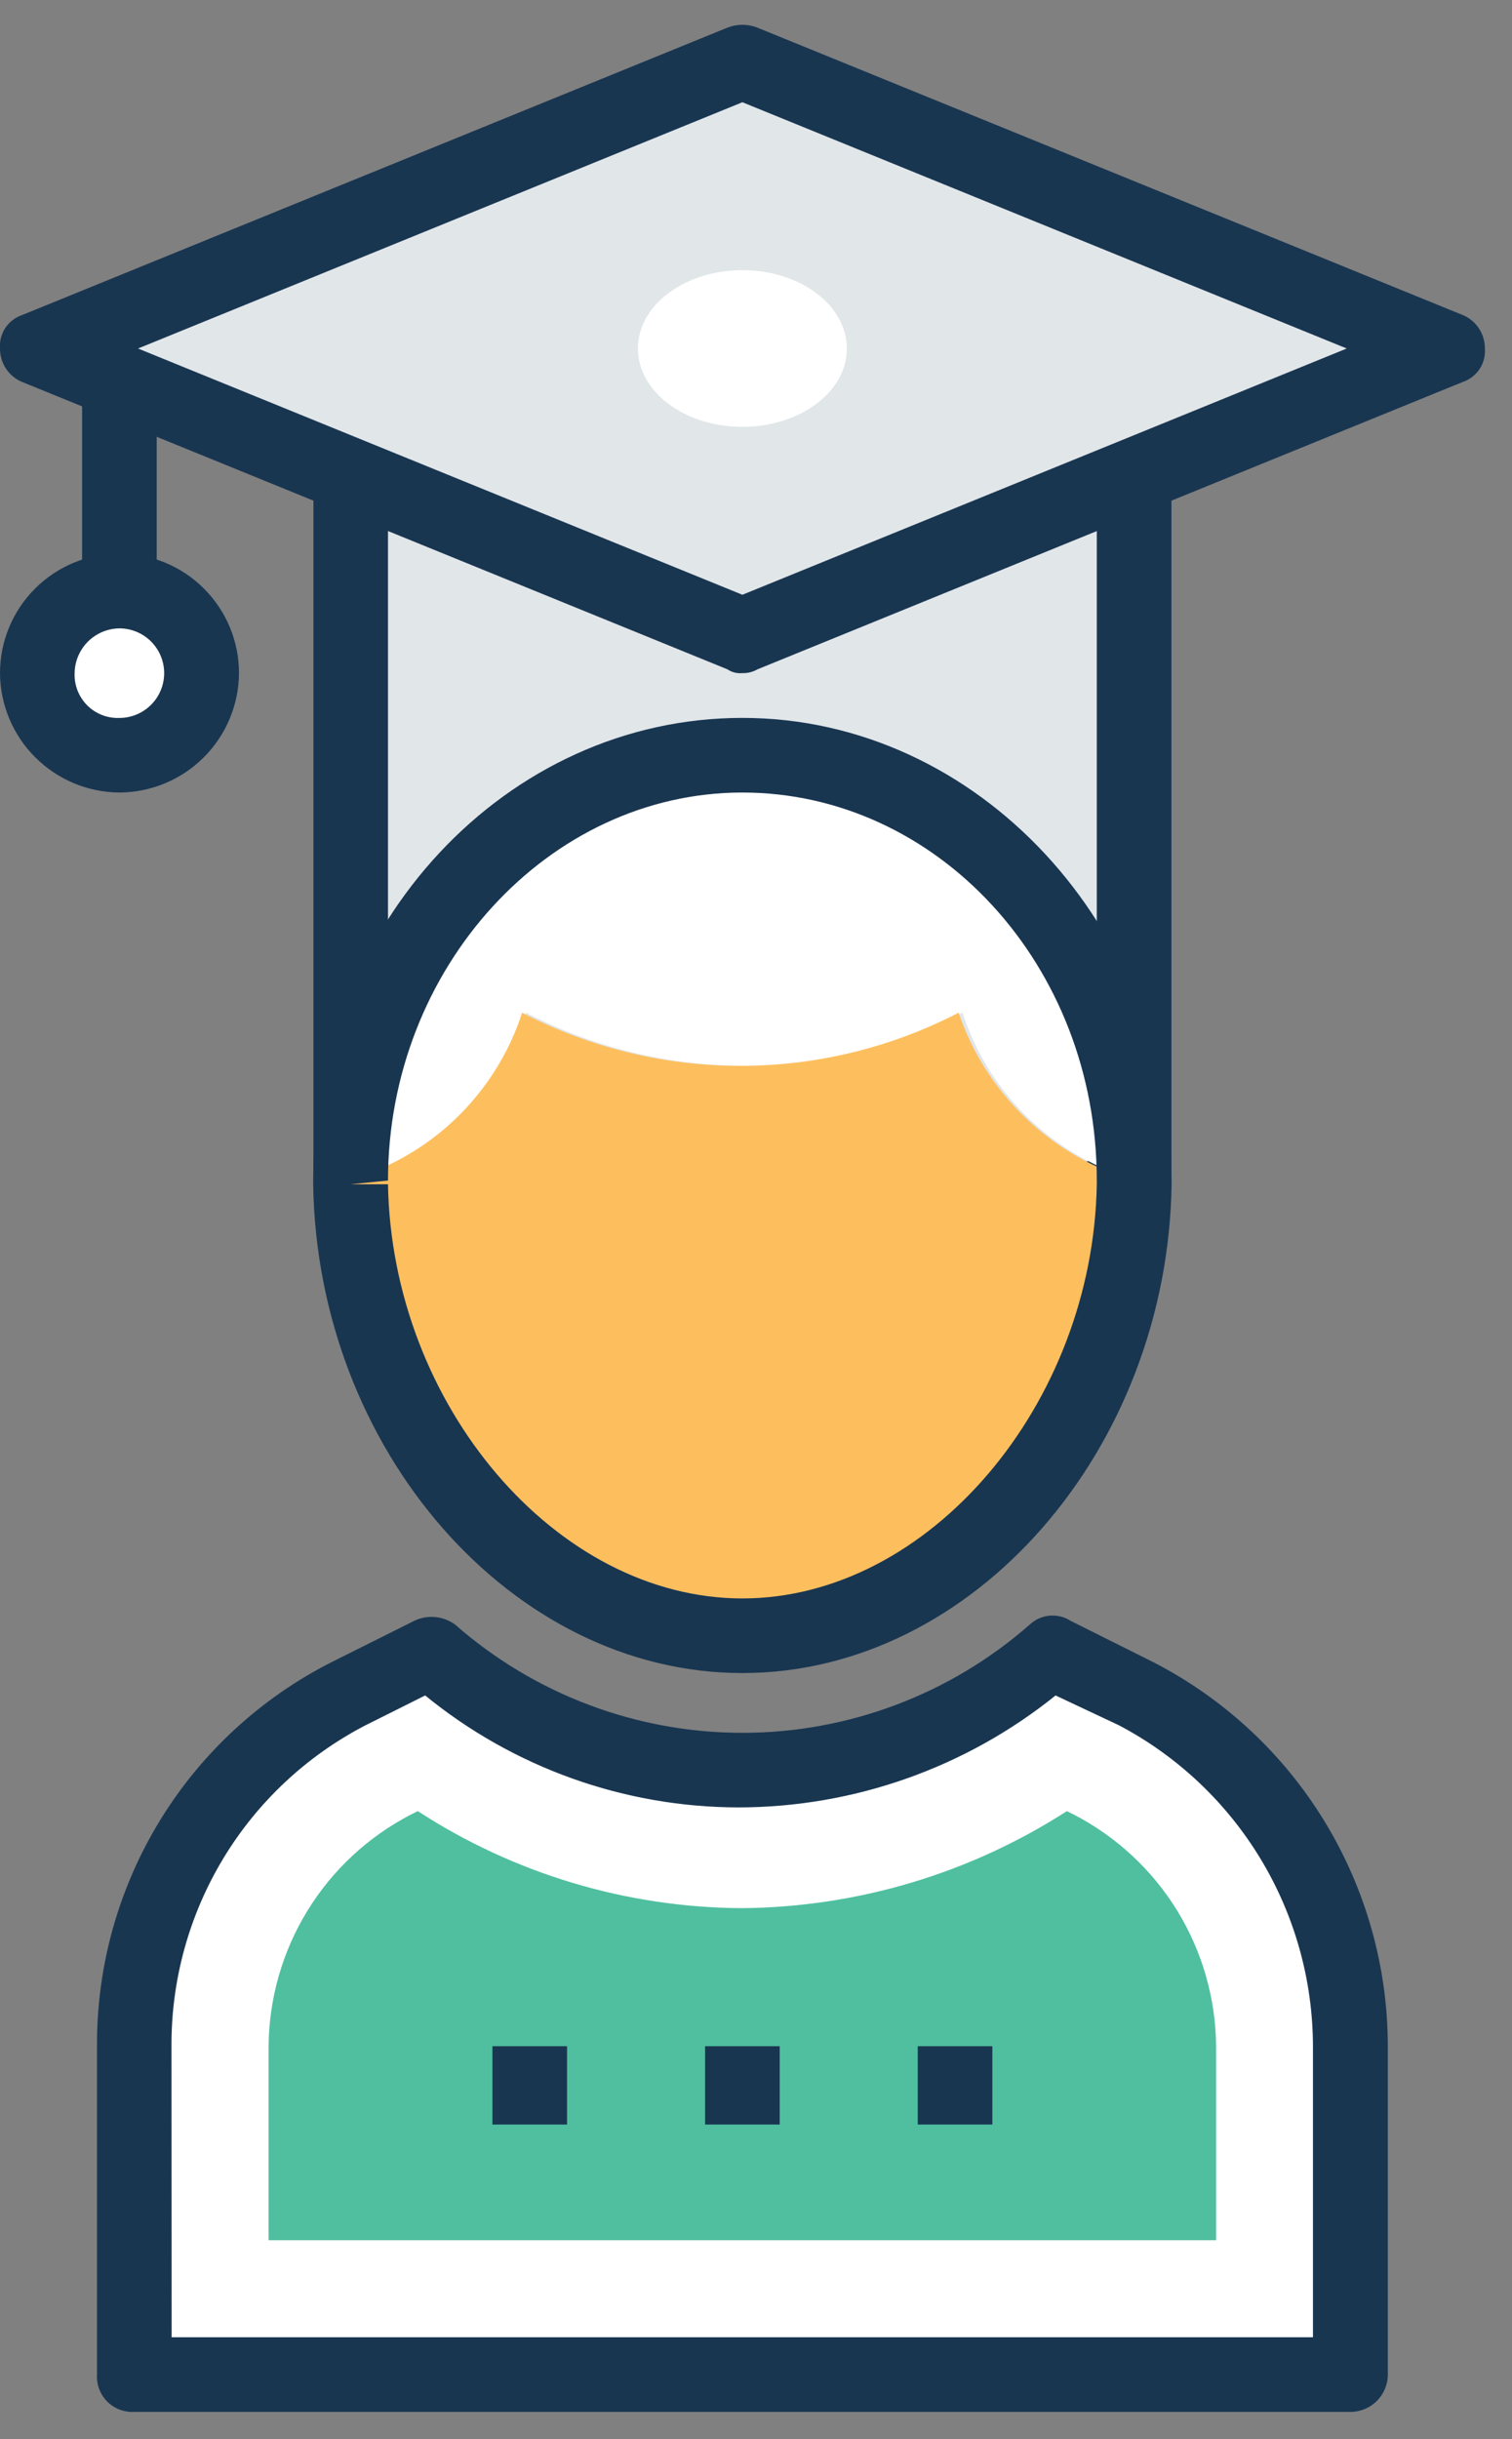 <svg width="31" height="50" viewBox="0 0 31 50" fill="none" xmlns="http://www.w3.org/2000/svg">
<rect x="0" y="0" width="31" height="50" fill="#808080" stroke="none"/>
<path d="M7.19 8.75V24.276H7.267C12.424 26.188 18.095 26.188 23.252 24.276V8.75H7.19Z" fill="#E1E6E9"/>
<path d="M15.221 26.495C12.403 26.51 9.605 26.018 6.961 25.042C6.799 24.992 6.659 24.89 6.562 24.752C6.465 24.613 6.417 24.446 6.426 24.277V8.751C6.42 8.649 6.435 8.547 6.472 8.451C6.508 8.356 6.564 8.269 6.636 8.197C6.709 8.124 6.796 8.068 6.891 8.032C6.987 7.996 7.089 7.98 7.191 7.986H23.253C23.355 7.98 23.457 7.996 23.553 8.032C23.648 8.068 23.735 8.124 23.808 8.197C23.88 8.269 23.936 8.356 23.972 8.451C24.009 8.547 24.024 8.649 24.018 8.751V24.277C24.014 24.434 23.96 24.585 23.863 24.709C23.767 24.833 23.634 24.922 23.483 24.965C20.845 25.972 18.045 26.491 15.221 26.495ZM7.955 23.741C10.289 24.561 12.747 24.974 15.221 24.962C17.696 24.979 20.154 24.565 22.487 23.738V9.516H7.955V23.742V23.741Z" fill="#193651"/>
<path d="M2.448 12.881C2.346 12.887 2.244 12.872 2.148 12.835C2.053 12.799 1.966 12.743 1.893 12.671C1.821 12.598 1.765 12.511 1.729 12.416C1.692 12.32 1.677 12.218 1.683 12.116V7.68C1.683 7.477 1.764 7.283 1.907 7.139C2.051 6.996 2.245 6.915 2.448 6.915C2.651 6.915 2.845 6.996 2.989 7.139C3.132 7.283 3.213 7.477 3.213 7.68V12.116C3.213 12.319 3.132 12.513 2.989 12.657C2.845 12.8 2.651 12.881 2.448 12.881Z" fill="#193651"/>
<path d="M15.221 1.255L0.765 7.144L15.221 13.033L29.677 7.144L15.221 1.255Z" fill="#E1E6E9"/>
<path d="M15.221 13.798C15.113 13.809 15.005 13.782 14.915 13.721L0.459 7.832C0.322 7.777 0.205 7.681 0.124 7.559C0.042 7.436 -0.001 7.291 6.76117e-06 7.144C-0.012 6.994 0.027 6.845 0.11 6.721C0.194 6.596 0.316 6.503 0.459 6.456L14.915 0.566C15.112 0.489 15.33 0.489 15.527 0.566L29.985 6.456C30.122 6.511 30.239 6.607 30.32 6.729C30.402 6.852 30.445 6.996 30.444 7.144C30.456 7.293 30.417 7.443 30.334 7.567C30.25 7.692 30.128 7.785 29.985 7.832L15.529 13.721C15.435 13.775 15.329 13.802 15.221 13.798ZM2.83 7.144L15.221 12.192L27.612 7.144L15.221 2.096L2.83 7.144Z" fill="#193651"/>
<path d="M15.221 8.75C16.404 8.75 17.363 8.031 17.363 7.144C17.363 6.257 16.404 5.538 15.221 5.538C14.038 5.538 13.079 6.257 13.079 7.144C13.079 8.031 14.038 8.75 15.221 8.75Z" fill="white"/>
<path d="M2.448 15.482C3.377 15.482 4.131 14.728 4.131 13.799C4.131 12.869 3.377 12.116 2.448 12.116C1.518 12.116 0.765 12.869 0.765 13.799C0.765 14.728 1.518 15.482 2.448 15.482Z" fill="white"/>
<path d="M2.448 16.246C1.8 16.242 1.18 15.982 0.722 15.524C0.263 15.066 0.004 14.446 0 13.798C0 13.148 0.258 12.525 0.718 12.066C1.177 11.606 1.8 11.348 2.45 11.348C3.1 11.348 3.723 11.606 4.182 12.066C4.642 12.525 4.9 13.148 4.9 13.798C4.896 14.447 4.636 15.067 4.177 15.526C3.718 15.984 3.097 16.243 2.448 16.246ZM2.448 12.881C2.205 12.884 1.974 12.982 1.802 13.153C1.631 13.325 1.533 13.556 1.53 13.799C1.525 13.921 1.546 14.042 1.59 14.156C1.635 14.269 1.702 14.372 1.788 14.459C1.874 14.545 1.978 14.612 2.091 14.657C2.205 14.701 2.326 14.722 2.448 14.717C2.691 14.717 2.925 14.62 3.097 14.448C3.269 14.276 3.366 14.042 3.366 13.799C3.366 13.555 3.269 13.322 3.097 13.15C2.925 12.978 2.691 12.881 2.448 12.881Z" fill="#193651"/>
<path d="M10.784 20.758C12.167 21.474 13.701 21.848 15.258 21.848C16.816 21.848 18.35 21.474 19.733 20.758C20.001 21.584 20.469 22.331 21.097 22.932C21.724 23.533 22.491 23.968 23.328 24.2C23.328 19.381 19.733 15.481 15.297 15.481C10.861 15.481 7.266 19.381 7.266 24.2C8.073 23.927 8.809 23.476 9.418 22.88C10.027 22.284 10.494 21.559 10.784 20.758Z" fill="white"/>
<path d="M23.254 24.201C22.421 23.959 21.659 23.52 21.033 22.921C20.406 22.322 19.933 21.58 19.654 20.759C18.271 21.475 16.737 21.849 15.18 21.849C13.622 21.849 12.088 21.475 10.705 20.759C10.437 21.585 9.969 22.332 9.341 22.933C8.714 23.534 7.947 23.97 7.11 24.201V24.278C7.187 29.097 10.781 33.533 15.217 33.533C19.653 33.533 23.171 29.097 23.248 24.278V24.201H23.254Z" fill="#FDBF5E"/>
<path d="M23.252 34.755L21.569 33.914C19.812 35.459 17.561 36.328 15.221 36.362C12.878 36.341 10.623 35.471 8.873 33.914L7.19 34.755C5.859 35.447 4.742 36.489 3.96 37.77C3.178 39.051 2.761 40.52 2.754 42.021V48.752H27.688V41.945C27.696 40.451 27.284 38.986 26.5 37.714C25.716 36.443 24.59 35.418 23.252 34.755Z" fill="white"/>
<path d="M27.688 49.441H2.754C2.652 49.447 2.55 49.431 2.454 49.395C2.359 49.359 2.272 49.303 2.199 49.23C2.127 49.158 2.071 49.071 2.035 48.976C1.998 48.88 1.983 48.778 1.989 48.676V41.945C1.98 40.313 2.427 38.712 3.278 37.32C4.129 35.929 5.352 34.802 6.808 34.067L8.491 33.226C8.625 33.161 8.774 33.134 8.922 33.148C9.07 33.161 9.212 33.215 9.332 33.303C10.961 34.733 13.054 35.521 15.222 35.521C17.389 35.521 19.482 34.733 21.111 33.303C21.223 33.198 21.366 33.133 21.518 33.12C21.671 33.106 21.823 33.143 21.952 33.226L23.635 34.067C25.085 34.81 26.302 35.938 27.152 37.328C28.002 38.718 28.453 40.316 28.454 41.945V48.676C28.454 48.879 28.373 49.073 28.229 49.217C28.086 49.36 27.891 49.441 27.688 49.441ZM3.519 47.911H26.919V41.945C26.916 40.59 26.545 39.263 25.844 38.103C25.143 36.945 24.14 35.998 22.942 35.367L21.642 34.755C19.8 36.238 17.507 37.047 15.142 37.05C12.8 37.047 10.531 36.236 8.717 34.755L7.493 35.367C6.289 35.991 5.28 36.935 4.578 38.096C3.877 39.257 3.509 40.589 3.516 41.945L3.519 47.911Z" fill="#193651"/>
<path d="M5.507 45.922V41.945C5.515 40.965 5.79 40.006 6.302 39.17C6.814 38.335 7.544 37.655 8.413 37.203L8.566 37.126C10.547 38.414 12.857 39.105 15.22 39.115C17.581 39.094 19.888 38.404 21.874 37.126L22.027 37.203C22.896 37.655 23.626 38.335 24.138 39.17C24.65 40.006 24.925 40.965 24.933 41.945V45.922H5.507Z" fill="#4FBF9F"/>
<path d="M11.626 41.945H10.096V43.551H11.626V41.945Z" fill="#193651"/>
<path d="M15.986 41.945H14.456V43.551H15.986V41.945Z" fill="#193651"/>
<path d="M20.346 41.945H18.816V43.551H20.346V41.945Z" fill="#193651"/>
<path d="M15.221 34.296C10.479 34.296 6.502 29.707 6.421 24.276V24.2C6.421 18.923 10.398 14.716 15.221 14.716C20.044 14.716 24.021 18.999 24.021 24.2V24.276C23.94 29.707 19.963 34.296 15.221 34.296ZM7.955 24.276C8.031 28.789 11.397 32.766 15.221 32.766C19.045 32.766 22.411 28.789 22.487 24.276V24.2C22.487 19.764 19.198 16.246 15.221 16.246C11.244 16.246 7.955 19.841 7.955 24.2L7.19 24.276H7.955Z" fill="#193651"/>
</svg>
